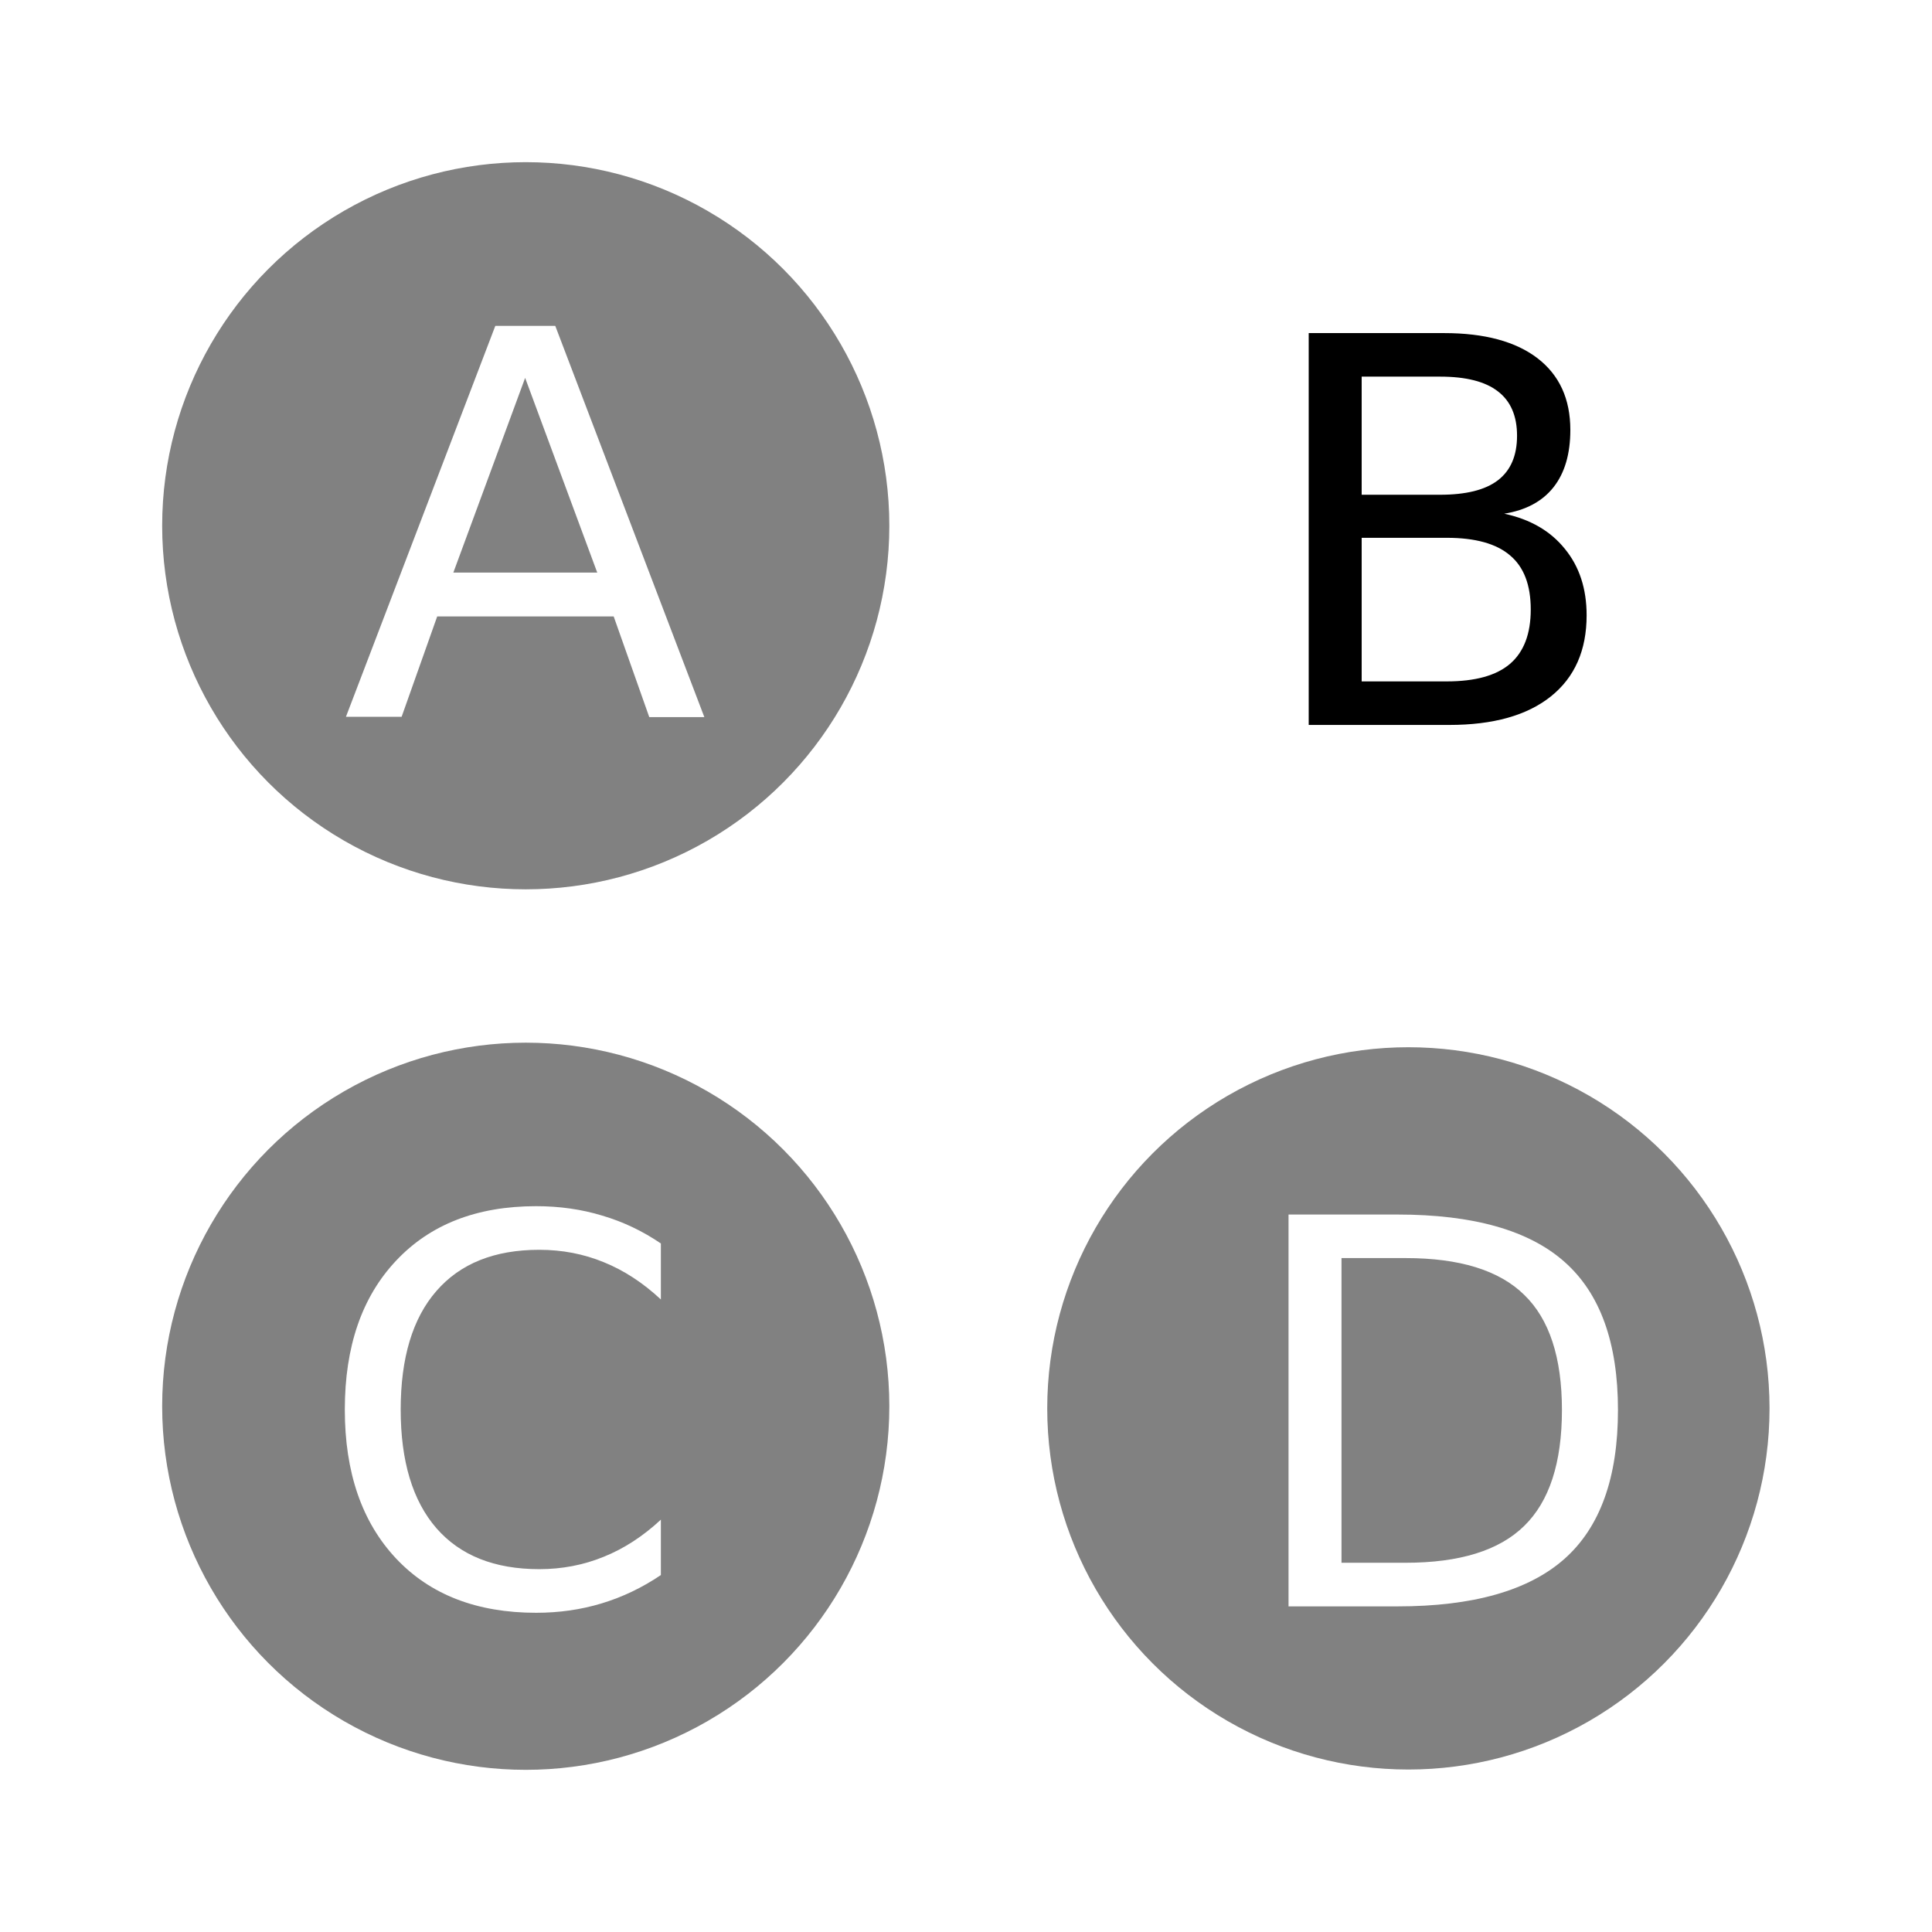 <?xml version="1.0" encoding="UTF-8" standalone="no"?>
<!-- Created with Inkscape (http://www.inkscape.org/) -->

<svg
   xmlns:dc="http://purl.org/dc/elements/1.1/"
   xmlns:cc="http://creativecommons.org/ns#"
   xmlns:rdf="http://www.w3.org/1999/02/22-rdf-syntax-ns#"
   xmlns:svg="http://www.w3.org/2000/svg"
   xmlns="http://www.w3.org/2000/svg"
   xmlns:xlink="http://www.w3.org/1999/xlink"
   xmlns:sodipodi="http://sodipodi.sourceforge.net/DTD/sodipodi-0.dtd"
   xmlns:inkscape="http://www.inkscape.org/namespaces/inkscape"
   width="24"
   height="24"
   viewBox="0 0 6.35 6.35"
   version="1.1"
   id="svg8"
   sodipodi:docname="score.svg"
   inkscape:version="0.92.3 (2405546, 2018-03-11)"
   style="enable-background:new">
  <defs
     id="defs2">
    <linearGradient
       id="linearGradient1112"
       inkscape:collect="always">
      <stop
         id="stop1108"
         offset="0"
         style="stop-color:#a0a0a0;stop-opacity:1" />
      <stop
         id="stop1110"
         offset="1"
         style="stop-color:#d2d2d2;stop-opacity:0.976" />
    </linearGradient>
    <linearGradient
       gradientTransform="translate(-5.7646469e-8,0.265)"
       inkscape:collect="always"
       xlink:href="#linearGradient1112"
       id="linearGradient1083-9"
       x1="4.233"
       y1="294.883"
       x2="4.233"
       y2="290.65"
       gradientUnits="userSpaceOnUse" />
    <filter
       inkscape:collect="always"
       style="color-interpolation-filters:sRGB"
       id="filter1185">
      <feBlend
         inkscape:collect="always"
         mode="normal"
         in2="BackgroundImage"
         id="feBlend1187" />
    </filter>
    <filter
       inkscape:collect="always"
       style="color-interpolation-filters:sRGB"
       id="filter1185-9">
      <feBlend
         inkscape:collect="always"
         mode="normal"
         in2="BackgroundImage"
         id="feBlend1187-3" />
    </filter>
    <filter
       inkscape:collect="always"
       style="color-interpolation-filters:sRGB"
       id="filter1185-9-0">
      <feBlend
         inkscape:collect="always"
         mode="normal"
         in2="BackgroundImage"
         id="feBlend1187-3-8" />
    </filter>
  </defs>
  <sodipodi:namedview
     id="base"
     pagecolor="#494949"
     bordercolor="#666666"
     borderopacity="1.0"
     inkscape:pageopacity="0"
     inkscape:pageshadow="2"
     inkscape:zoom="36.291667"
     inkscape:cx="12"
     inkscape:cy="12"
     inkscape:document-units="pt"
     inkscape:current-layer="layer1"
     showgrid="true"
     showguides="true"
     units="px"
     inkscape:pagecheckerboard="false"
     showborder="true"
     inkscape:showpageshadow="false"
     inkscape:window-width="1920"
     inkscape:window-height="1052"
     inkscape:window-x="1920"
     inkscape:window-y="0"
     inkscape:window-maximized="1">
    <inkscape:grid
       type="xygrid"
       id="grid815"
       originx="0.529"
       color="#00ff00"
       opacity="0.059"
       spacingx="0.265"
       originy="0.529"
       visible="false"
       empspacing="5"
       empcolor="#00ff00"
       empopacity="0.157" />
  </sodipodi:namedview>
  <g
     inkscape:label="Layer 1"
     inkscape:groupmode="layer"
     id="layer1"
     transform="translate(0,-290.65)"
     style="filter:url(#filter1185)">
    <circle
       style="fill:#808080;fill-opacity:0.986;stroke:none;stroke-width:0.531;stroke-miterlimit:4;stroke-dasharray:none"
       id="path883"
       cx="1.728"
       cy="292.378"
       r="1.195" />
    <circle
       style="fill:#808080;fill-opacity:0.986;stroke:none;stroke-width:0.531;stroke-miterlimit:4;stroke-dasharray:none"
       id="path900"
       cx="1.728"
       cy="295.272"
       r="1.195" />
    <circle
       style="fill:#808080;fill-opacity:0.986;stroke:none;stroke-width:0.528;stroke-miterlimit:4;stroke-dasharray:none"
       id="path902"
       cx="4.629"
       cy="295.279"
       r="1.187" />
    <circle
       style="fill:#ffffff;fill-opacity:0.986;stroke:none;stroke-width:1.774;stroke-miterlimit:4;stroke-dasharray:none;filter:url(#filter1185);enable-background:new"
       id="path902-3"
       cx="3.992"
       cy="3.992"
       r="3.992"
       transform="matrix(0.294,0,0,0.294,3.473,291.188)" />
    <g
       aria-label="A"
       style="font-style:normal;font-weight:normal;font-size:10.583px;line-height:1.25;font-family:sans-serif;letter-spacing:0px;word-spacing:0px;fill:#ffffff;fill-opacity:1;stroke:none;stroke-width:0.265"
       id="text957">
      <path
         d="m 1.726,291.892 -0.236,0.64 h 0.473 z m -0.098,-0.171 h 0.197 l 0.49,1.286 H 2.134 L 2.017,292.676 H 1.437 L 1.32,293.006 H 1.137 Z"
         style="font-style:normal;font-variant:normal;font-weight:normal;font-stretch:normal;font-size:1.764px;font-family:sans-serif;-inkscape-font-specification:'sans-serif, Normal';font-variant-ligatures:normal;font-variant-caps:normal;font-variant-numeric:normal;font-feature-settings:normal;text-align:start;writing-mode:lr-tb;text-anchor:start;fill:#ffffff;stroke-width:0.265"
         id="path1034"
         inkscape:connector-curvature="0" />
    </g>
    <g
       aria-label="C"
       transform="matrix(0.265,0,0,0.265,1.048,294.638)"
       style="font-style:normal;font-weight:normal;font-size:40px;line-height:1.25;font-family:sans-serif;letter-spacing:0px;word-spacing:0px;fill:#ffffff;fill-opacity:1;stroke:none;stroke-width:1;filter:url(#filter1185);enable-background:new"
       id="text957-6">
      <path
         d="M 4.242,0.374 V 1.068 Q 3.91,0.758 3.532,0.605 3.158,0.452 2.734,0.452 q -0.833,0 -1.276,0.511 -0.443,0.508 -0.443,1.471 0,0.96 0.443,1.471 0.443,0.508 1.276,0.508 0.423,0 0.798,-0.153 Q 3.91,4.108 4.242,3.799 V 4.486 Q 3.896,4.72 3.509,4.837 3.125,4.954 2.695,4.954 q -1.104,0 -1.738,-0.674 -0.635,-0.677 -0.635,-1.846 0,-1.172 0.635,-1.846 0.635,-0.677 1.738,-0.677 0.436,0 0.82,0.117 0.387,0.114 0.726,0.345 z"
         style="font-style:normal;font-variant:normal;font-weight:normal;font-stretch:normal;font-size:6.667px;font-family:sans-serif;-inkscape-font-specification:'sans-serif, Normal';font-variant-ligatures:normal;font-variant-caps:normal;font-variant-numeric:normal;font-feature-settings:normal;text-align:start;writing-mode:lr-tb;text-anchor:start;fill:#ffffff;stroke-width:1"
         id="path1028"
         inkscape:connector-curvature="0" />
    </g>
    <g
       aria-label="D"
       transform="matrix(0.265,0,0,0.265,4.057,294.485)"
       style="font-style:normal;font-weight:normal;font-size:40px;line-height:1.25;font-family:sans-serif;letter-spacing:0px;word-spacing:0px;fill:#ffffff;fill-opacity:1;stroke:none;stroke-width:1;filter:url(#filter1185-9);enable-background:new"
       id="text957-6-6">
      <path
         d="m 1.329,1.132 v 3.779 h 0.794 q 1.006,0 1.471,-0.456 0.469,-0.456 0.469,-1.439 0,-0.977 -0.469,-1.429 Q 3.13,1.132 2.124,1.132 Z M 0.672,0.592 h 1.351 q 1.413,0 2.074,0.589 0.661,0.586 0.661,1.836 0,1.257 -0.664,1.846 Q 3.429,5.452 2.023,5.452 H 0.672 Z"
         style="font-style:normal;font-variant:normal;font-weight:normal;font-stretch:normal;font-size:6.667px;font-family:sans-serif;-inkscape-font-specification:'sans-serif, Normal';font-variant-ligatures:normal;font-variant-caps:normal;font-variant-numeric:normal;font-feature-settings:normal;text-align:start;writing-mode:lr-tb;text-anchor:start;fill:#ffffff;stroke-width:1"
         id="path1025"
         inkscape:connector-curvature="0" />
    </g>
    <g
       aria-label="B"
       transform="matrix(0.265,0,0,0.265,4.193,291.616)"
       style="font-style:normal;font-weight:normal;font-size:40px;line-height:1.25;font-family:sans-serif;letter-spacing:0px;word-spacing:0px;fill:#000000;fill-opacity:1;stroke:none;stroke-width:1;filter:url(#filter1185-9-0);enable-background:new"
       id="text957-6-6-6">
      <path
         d="m 1.066,3.025 v 1.781 h 1.055 q 0.531,0 0.785,-0.218 0.257,-0.221 0.257,-0.674 0,-0.456 -0.257,-0.671 -0.254,-0.218 -0.785,-0.218 z m 0,-1.999 V 2.491 H 2.039 q 0.482,0 0.716,-0.179 Q 2.993,2.13 2.993,1.759 2.993,1.391 2.756,1.209 2.521,1.026 2.039,1.026 Z M 0.409,0.486 H 2.088 q 0.752,0 1.159,0.312 0.407,0.313 0.407,0.889 0,0.446 -0.208,0.71 -0.208,0.264 -0.612,0.329 0.485,0.104 0.752,0.436 0.27,0.329 0.27,0.824 0,0.651 -0.443,1.006 Q 2.97,5.346 2.153,5.346 H 0.409 Z"
         style="font-style:normal;font-variant:normal;font-weight:normal;font-stretch:normal;font-size:6.667px;font-family:sans-serif;-inkscape-font-specification:'sans-serif, Normal';font-variant-ligatures:normal;font-variant-caps:normal;font-variant-numeric:normal;font-feature-settings:normal;text-align:start;writing-mode:lr-tb;text-anchor:start;fill:#000000;stroke-width:1"
         id="path1031"
         inkscape:connector-curvature="0" />
    </g>
  </g>
</svg>
